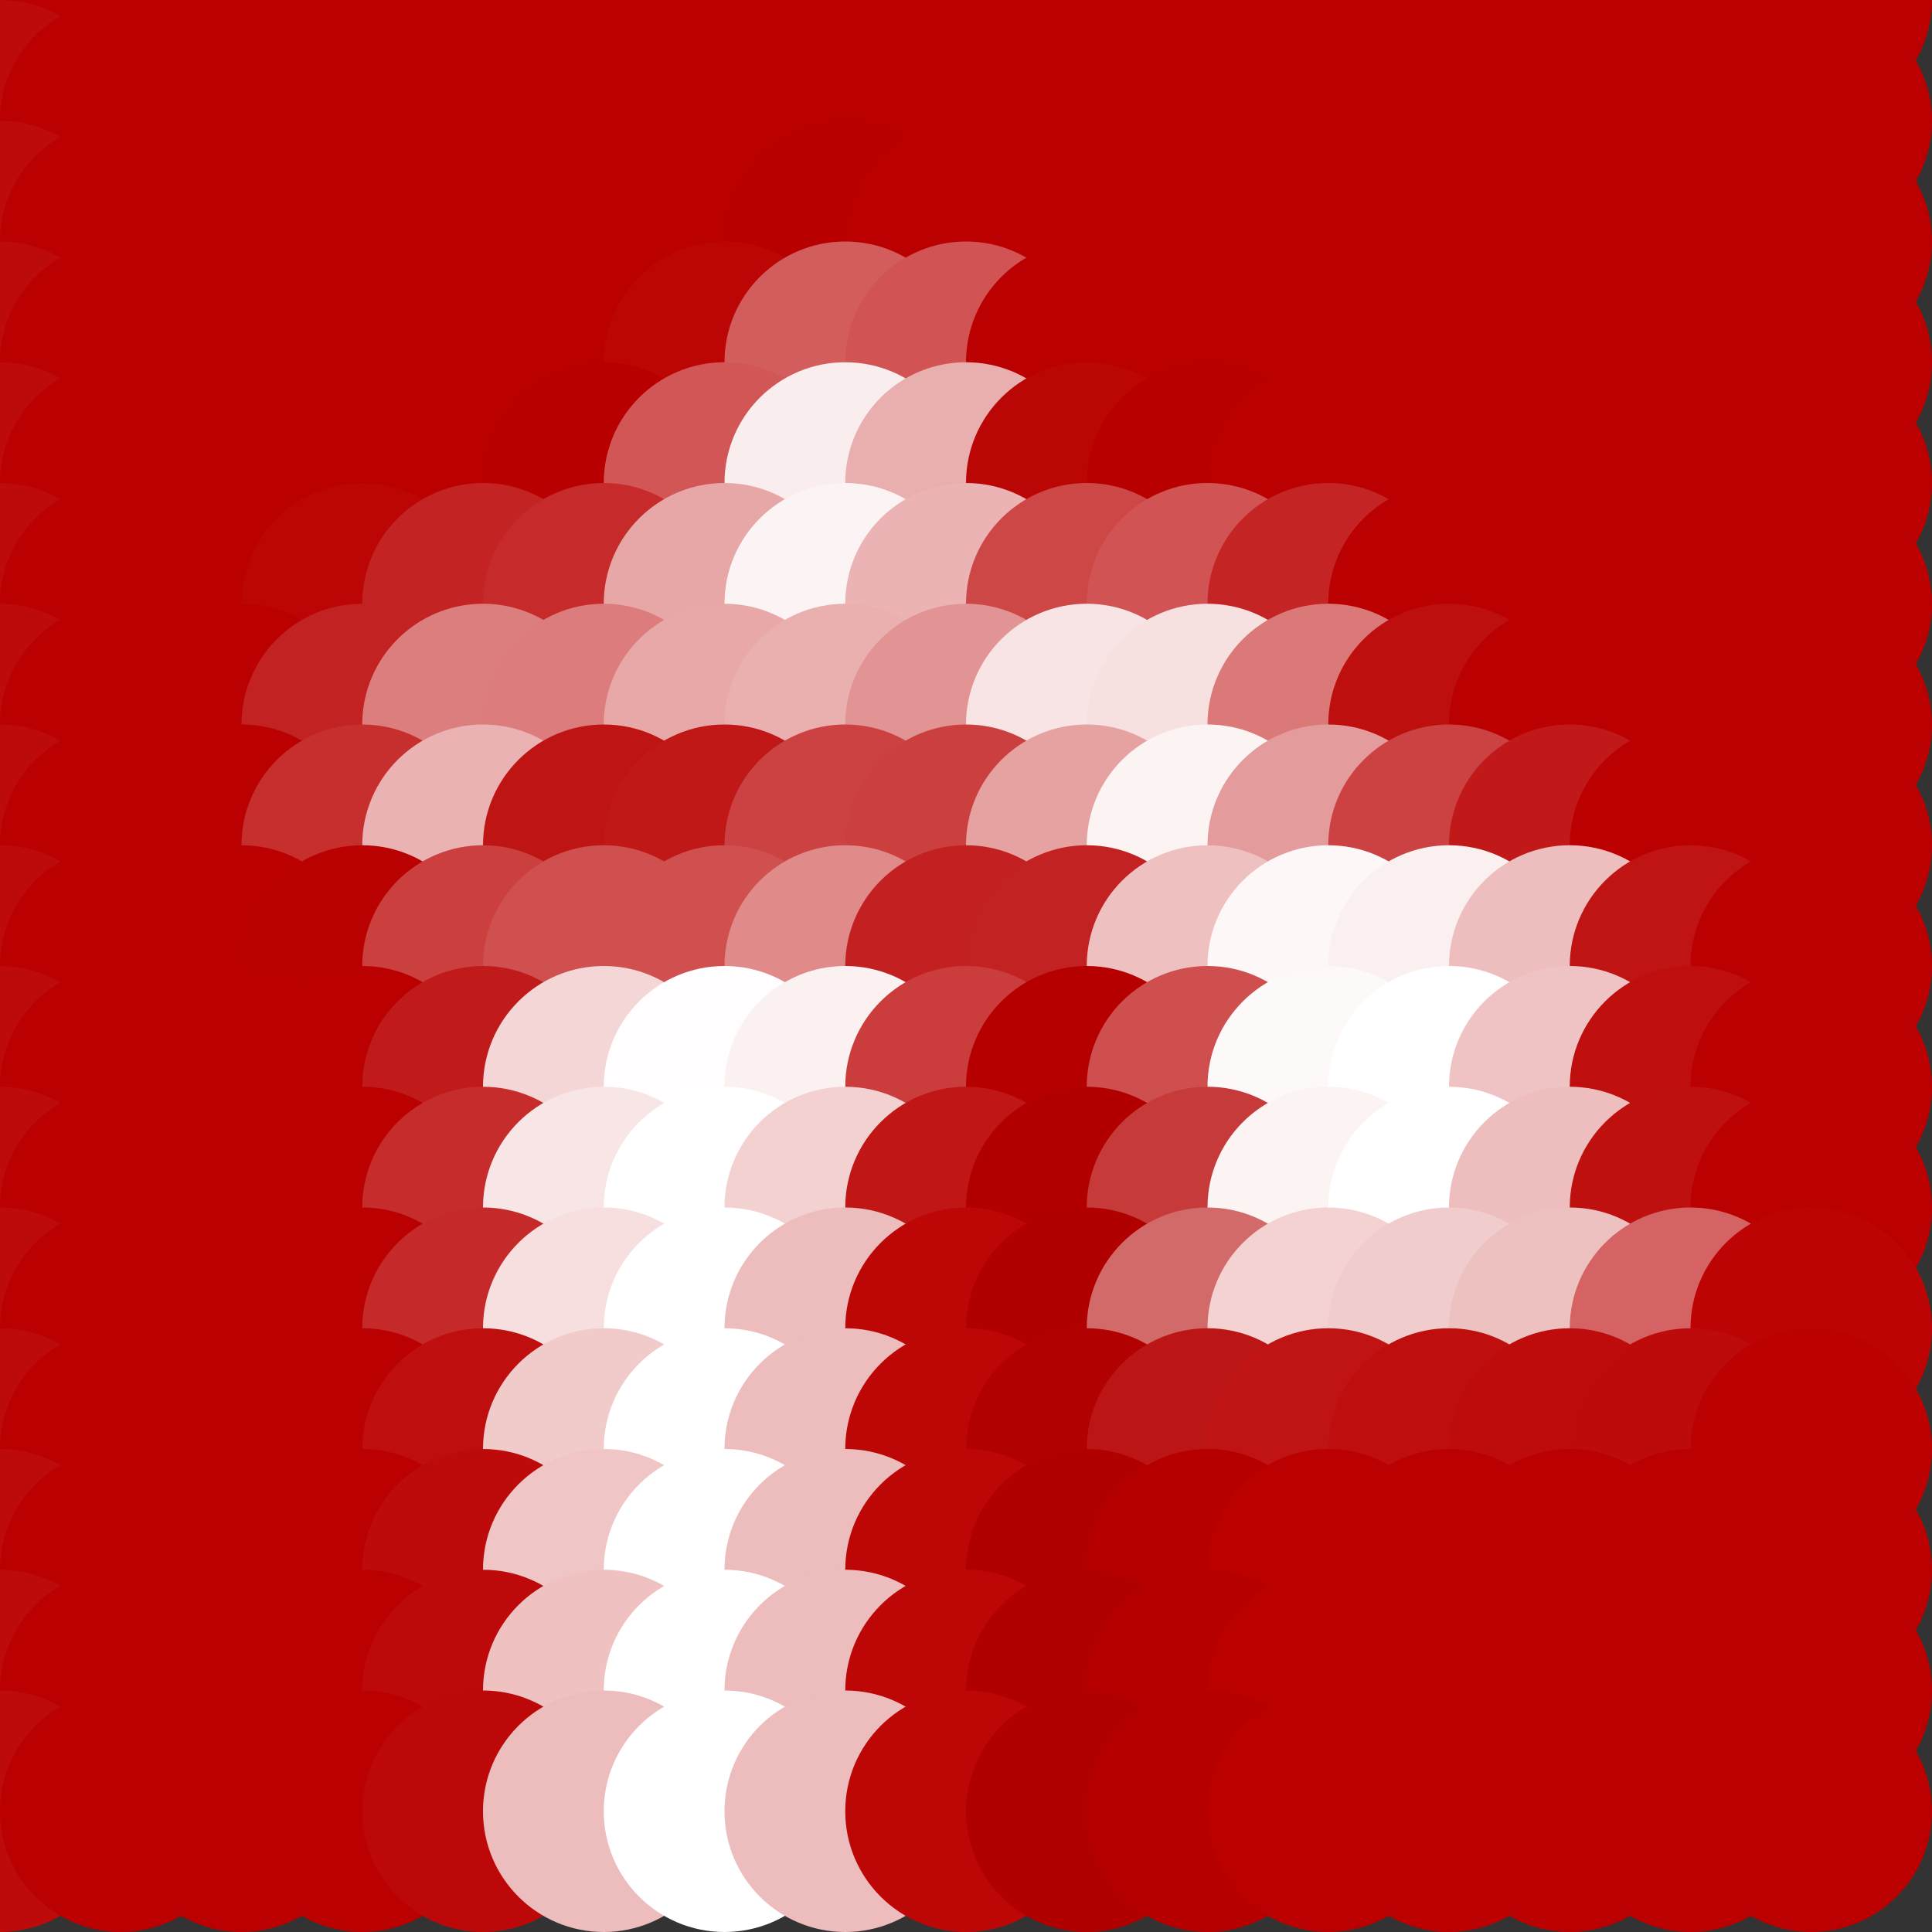 <?xml version="1.0" standalone="no"?>
<!DOCTYPE svg PUBLIC "-//W3C//DTD SVG 20010904//EN"
  "http://www.w3.org/TR/2001/REC-SVG-20010904/DTD/svg10.dtd">
<svg width="16" height="16">
  <rect width="100%" height="100%" fill="#333333" stroke="none"/>
  <circle cx="0" cy="0" r="1" fill="srgba(74.02%,3.973%,3.973%,1)"/>
  <circle cx="1" cy="0" r="1" fill="srgba(72.882%,0%,0%,1)"/>
  <circle cx="2" cy="0" r="1" fill="srgba(186,0,0,1)"/>
  <circle cx="3" cy="0" r="1" fill="srgba(186,0,0,1)"/>
  <circle cx="4" cy="0" r="1" fill="srgba(186,0,0,1)"/>
  <circle cx="5" cy="0" r="1" fill="srgba(186,0,0,1)"/>
  <circle cx="6" cy="0" r="1" fill="srgba(186,0,0,1)"/>
  <circle cx="7" cy="0" r="1" fill="srgba(186,0,0,1)"/>
  <circle cx="8" cy="0" r="1" fill="srgba(186,0,0,1)"/>
  <circle cx="9" cy="0" r="1" fill="srgba(186,0,0,1)"/>
  <circle cx="10" cy="0" r="1" fill="srgba(186,0,0,1)"/>
  <circle cx="11" cy="0" r="1" fill="srgba(186,0,0,1)"/>
  <circle cx="12" cy="0" r="1" fill="srgba(186,0,0,1)"/>
  <circle cx="13" cy="0" r="1" fill="srgba(186,0,0,1)"/>
  <circle cx="14" cy="0" r="1" fill="srgba(186,0,0,1)"/>
  <circle cx="15" cy="0" r="1" fill="srgba(186,0,0,1)"/>
  <circle cx="0" cy="1" r="1" fill="srgba(74.02%,3.973%,3.973%,1)"/>
  <circle cx="1" cy="1" r="1" fill="srgba(72.882%,0%,0%,1)"/>
  <circle cx="2" cy="1" r="1" fill="srgba(186,0,0,1)"/>
  <circle cx="3" cy="1" r="1" fill="srgba(186,0,0,1)"/>
  <circle cx="4" cy="1" r="1" fill="srgba(186,0,0,1)"/>
  <circle cx="5" cy="1" r="1" fill="srgba(186,0,0,1)"/>
  <circle cx="6" cy="1" r="1" fill="srgba(186,0,0,1)"/>
  <circle cx="7" cy="1" r="1" fill="srgba(186,0,0,1)"/>
  <circle cx="8" cy="1" r="1" fill="srgba(72.94%,0%,0%,1)"/>
  <circle cx="9" cy="1" r="1" fill="srgba(186,0,0,1)"/>
  <circle cx="10" cy="1" r="1" fill="srgba(186,0,0,1)"/>
  <circle cx="11" cy="1" r="1" fill="srgba(186,0,0,1)"/>
  <circle cx="12" cy="1" r="1" fill="srgba(186,0,0,1)"/>
  <circle cx="13" cy="1" r="1" fill="srgba(186,0,0,1)"/>
  <circle cx="14" cy="1" r="1" fill="srgba(186,0,0,1)"/>
  <circle cx="15" cy="1" r="1" fill="srgba(186,0,0,1)"/>
  <circle cx="0" cy="2" r="1" fill="srgba(74.02%,3.973%,3.973%,1)"/>
  <circle cx="1" cy="2" r="1" fill="srgba(72.882%,0%,0%,1)"/>
  <circle cx="2" cy="2" r="1" fill="srgba(186,0,0,1)"/>
  <circle cx="3" cy="2" r="1" fill="srgba(186,0,0,1)"/>
  <circle cx="4" cy="2" r="1" fill="srgba(186,0,0,1)"/>
  <circle cx="5" cy="2" r="1" fill="srgba(72.944%,0%,0%,1)"/>
  <circle cx="6" cy="2" r="1" fill="srgba(72.888%,0%,0%,1)"/>
  <circle cx="7" cy="2" r="1" fill="srgba(72.604%,0.002%,0.002%,1)"/>
  <circle cx="8" cy="2" r="1" fill="srgba(72.879%,0.174%,0.174%,1)"/>
  <circle cx="9" cy="2" r="1" fill="srgba(72.953%,0.027%,0.027%,1)"/>
  <circle cx="10" cy="2" r="1" fill="srgba(186,0,0,1)"/>
  <circle cx="11" cy="2" r="1" fill="srgba(186,0,0,1)"/>
  <circle cx="12" cy="2" r="1" fill="srgba(186,0,0,1)"/>
  <circle cx="13" cy="2" r="1" fill="srgba(186,0,0,1)"/>
  <circle cx="14" cy="2" r="1" fill="srgba(186,0,0,1)"/>
  <circle cx="15" cy="2" r="1" fill="srgba(186,0,0,1)"/>
  <circle cx="0" cy="3" r="1" fill="srgba(74.02%,3.973%,3.973%,1)"/>
  <circle cx="1" cy="3" r="1" fill="srgba(72.882%,0%,0%,1)"/>
  <circle cx="2" cy="3" r="1" fill="srgba(186,0,0,1)"/>
  <circle cx="3" cy="3" r="1" fill="srgba(186,0,0,1)"/>
  <circle cx="4" cy="3" r="1" fill="srgba(186,0,0,1)"/>
  <circle cx="5" cy="3" r="1" fill="srgba(72.888%,0%,0%,1)"/>
  <circle cx="6" cy="3" r="1" fill="srgba(73.561%,2.654%,2.654%,1)"/>
  <circle cx="7" cy="3" r="1" fill="srgba(82.683%,36.04%,36.04%,1)"/>
  <circle cx="8" cy="3" r="1" fill="srgba(81.752%,32.686%,32.686%,1)"/>
  <circle cx="9" cy="3" r="1" fill="srgba(72.851%,0%,0%,1)"/>
  <circle cx="10" cy="3" r="1" fill="srgba(72.94%,0%,0%,1)"/>
  <circle cx="11" cy="3" r="1" fill="srgba(186,0,0,1)"/>
  <circle cx="12" cy="3" r="1" fill="srgba(186,0,0,1)"/>
  <circle cx="13" cy="3" r="1" fill="srgba(186,0,0,1)"/>
  <circle cx="14" cy="3" r="1" fill="srgba(186,0,0,1)"/>
  <circle cx="15" cy="3" r="1" fill="srgba(186,0,0,1)"/>
  <circle cx="0" cy="4" r="1" fill="srgba(74.02%,3.973%,3.973%,1)"/>
  <circle cx="1" cy="4" r="1" fill="srgba(72.882%,0%,0%,1)"/>
  <circle cx="2" cy="4" r="1" fill="srgba(72.943%,0%,0%,1)"/>
  <circle cx="3" cy="4" r="1" fill="srgba(72.911%,0%,0%,1)"/>
  <circle cx="4" cy="4" r="1" fill="srgba(72.715%,0%,0%,1)"/>
  <circle cx="5" cy="4" r="1" fill="srgba(72.352%,0%,0%,1)"/>
  <circle cx="6" cy="4" r="1" fill="srgba(82.054%,33.942%,33.942%,1)"/>
  <circle cx="7" cy="4" r="1" fill="srgba(98.019%,92.668%,92.668%,1)"/>
  <circle cx="8" cy="4" r="1" fill="srgba(91.334%,68.148%,68.148%,1)"/>
  <circle cx="9" cy="4" r="1" fill="srgba(73.236%,2.454%,2.454%,1)"/>
  <circle cx="10" cy="4" r="1" fill="srgba(72.438%,0%,0%,1)"/>
  <circle cx="11" cy="4" r="1" fill="srgba(72.728%,0%,0%,1)"/>
  <circle cx="12" cy="4" r="1" fill="srgba(72.94%,0%,0%,1)"/>
  <circle cx="13" cy="4" r="1" fill="srgba(186,0,0,1)"/>
  <circle cx="14" cy="4" r="1" fill="srgba(186,0,0,1)"/>
  <circle cx="15" cy="4" r="1" fill="srgba(186,0,0,1)"/>
  <circle cx="0" cy="5" r="1" fill="srgba(74.02%,3.973%,3.973%,1)"/>
  <circle cx="1" cy="5" r="1" fill="srgba(72.882%,0%,0%,1)"/>
  <circle cx="2" cy="5" r="1" fill="srgba(72.903%,0%,0%,1)"/>
  <circle cx="3" cy="5" r="1" fill="srgba(73.484%,2.176%,2.176%,1)"/>
  <circle cx="4" cy="5" r="1" fill="srgba(76.637%,13.713%,13.713%,1)"/>
  <circle cx="5" cy="5" r="1" fill="srgba(77.469%,16.729%,16.729%,1)"/>
  <circle cx="6" cy="5" r="1" fill="srgba(90.619%,65.333%,65.333%,1)"/>
  <circle cx="7" cy="5" r="1" fill="srgba(98.769%,95.479%,95.479%,1)"/>
  <circle cx="8" cy="5" r="1" fill="srgba(91.882%,69.999%,69.999%,1)"/>
  <circle cx="9" cy="5" r="1" fill="srgba(80.542%,28.086%,28.086%,1)"/>
  <circle cx="10" cy="5" r="1" fill="srgba(81.767%,32.619%,32.619%,1)"/>
  <circle cx="11" cy="5" r="1" fill="srgba(76.739%,14.067%,14.067%,1)"/>
  <circle cx="12" cy="5" r="1" fill="srgba(72.967%,0.192%,0.192%,1)"/>
  <circle cx="13" cy="5" r="1" fill="srgba(72.933%,0%,0%,1)"/>
  <circle cx="14" cy="5" r="1" fill="srgba(186,0,0,1)"/>
  <circle cx="15" cy="5" r="1" fill="srgba(186,0,0,1)"/>
  <circle cx="0" cy="6" r="1" fill="srgba(74.02%,3.973%,3.973%,1)"/>
  <circle cx="1" cy="6" r="1" fill="srgba(72.882%,0%,0%,1)"/>
  <circle cx="2" cy="6" r="1" fill="srgba(72.749%,0%,0%,1)"/>
  <circle cx="3" cy="6" r="1" fill="srgba(76.547%,13.324%,13.324%,1)"/>
  <circle cx="4" cy="6" r="1" fill="srgba(86.291%,49.336%,49.336%,1)"/>
  <circle cx="5" cy="6" r="1" fill="srgba(86.064%,48.502%,48.502%,1)"/>
  <circle cx="6" cy="6" r="1" fill="srgba(90.784%,65.942%,65.942%,1)"/>
  <circle cx="7" cy="6" r="1" fill="srgba(91.505%,68.603%,68.603%,1)"/>
  <circle cx="8" cy="6" r="1" fill="srgba(88.481%,57.424%,57.424%,1)"/>
  <circle cx="9" cy="6" r="1" fill="srgba(97.128%,89.392%,89.392%,1)"/>
  <circle cx="10" cy="6" r="1" fill="srgba(96.654%,87.674%,87.674%,1)"/>
  <circle cx="11" cy="6" r="1" fill="srgba(85.805%,47.524%,47.524%,1)"/>
  <circle cx="12" cy="6" r="1" fill="srgba(74.363%,5.873%,5.873%,1)"/>
  <circle cx="13" cy="6" r="1" fill="srgba(72.668%,0%,0%,1)"/>
  <circle cx="14" cy="6" r="1" fill="srgba(72.94%,0%,0%,1)"/>
  <circle cx="15" cy="6" r="1" fill="srgba(186,0,0,1)"/>
  <circle cx="0" cy="7" r="1" fill="srgba(74.02%,3.973%,3.973%,1)"/>
  <circle cx="1" cy="7" r="1" fill="srgba(72.882%,0%,0%,1)"/>
  <circle cx="2" cy="7" r="1" fill="srgba(72.666%,0%,0%,1)"/>
  <circle cx="3" cy="7" r="1" fill="srgba(77.984%,18.622%,18.622%,1)"/>
  <circle cx="4" cy="7" r="1" fill="srgba(91.757%,69.744%,69.744%,1)"/>
  <circle cx="5" cy="7" r="1" fill="srgba(74.704%,8.023%,8.023%,1)"/>
  <circle cx="6" cy="7" r="1" fill="srgba(75.12%,9.087%,9.087%,1)"/>
  <circle cx="7" cy="7" r="1" fill="srgba(79.774%,25.483%,25.483%,1)"/>
  <circle cx="8" cy="7" r="1" fill="srgba(79.571%,24.623%,24.623%,1)"/>
  <circle cx="9" cy="7" r="1" fill="srgba(90.059%,63.244%,63.244%,1)"/>
  <circle cx="10" cy="7" r="1" fill="srgba(98.657%,95.039%,95.039%,1)"/>
  <circle cx="11" cy="7" r="1" fill="srgba(89.413%,60.867%,60.867%,1)"/>
  <circle cx="12" cy="7" r="1" fill="srgba(79.962%,25.934%,25.934%,1)"/>
  <circle cx="13" cy="7" r="1" fill="srgba(75.645%,10.063%,10.063%,1)"/>
  <circle cx="14" cy="7" r="1" fill="srgba(72.933%,0.037%,0.037%,1)"/>
  <circle cx="15" cy="7" r="1" fill="srgba(72.938%,0%,0%,1)"/>
  <circle cx="0" cy="8" r="1" fill="srgba(74.02%,3.973%,3.973%,1)"/>
  <circle cx="1" cy="8" r="1" fill="srgba(72.882%,0%,0%,1)"/>
  <circle cx="2" cy="8" r="1" fill="srgba(72.929%,0%,0%,1)"/>
  <circle cx="3" cy="8" r="1" fill="srgba(73.011%,0.511%,0.511%,1)"/>
  <circle cx="4" cy="8" r="1" fill="srgba(79.608%,24.755%,24.755%,1)"/>
  <circle cx="5" cy="8" r="1" fill="srgba(81.344%,31.051%,31.051%,1)"/>
  <circle cx="6" cy="8" r="1" fill="srgba(81.451%,31.449%,31.449%,1)"/>
  <circle cx="7" cy="8" r="1" fill="srgba(87.581%,54.096%,54.096%,1)"/>
  <circle cx="8" cy="8" r="1" fill="srgba(76.414%,13.089%,13.089%,1)"/>
  <circle cx="9" cy="8" r="1" fill="srgba(76.536%,13.284%,13.284%,1)"/>
  <circle cx="10" cy="8" r="1" fill="srgba(93.269%,75.062%,75.062%,1)"/>
  <circle cx="11" cy="8" r="1" fill="srgba(99.124%,96.764%,96.764%,1)"/>
  <circle cx="12" cy="8" r="1" fill="srgba(98.358%,93.922%,93.922%,1)"/>
  <circle cx="13" cy="8" r="1" fill="srgba(93.051%,74.321%,74.321%,1)"/>
  <circle cx="14" cy="8" r="1" fill="srgba(75.032%,7.724%,7.724%,1)"/>
  <circle cx="15" cy="8" r="1" fill="srgba(72.784%,0%,0%,1)"/>
  <circle cx="0" cy="9" r="1" fill="srgba(74.02%,3.973%,3.973%,1)"/>
  <circle cx="1" cy="9" r="1" fill="srgba(72.882%,0%,0%,1)"/>
  <circle cx="2" cy="9" r="1" fill="srgba(72.943%,0%,0%,1)"/>
  <circle cx="3" cy="9" r="1" fill="srgba(72.747%,0%,0%,1)"/>
  <circle cx="4" cy="9" r="1" fill="srgba(75.38%,10.245%,10.245%,1)"/>
  <circle cx="5" cy="9" r="1" fill="srgba(95.541%,83.842%,83.842%,1)"/>
  <circle cx="6" cy="9" r="1" fill="srgba(99.77%,99.133%,99.133%,1)"/>
  <circle cx="7" cy="9" r="1" fill="srgba(98.477%,94.373%,94.373%,1)"/>
  <circle cx="8" cy="9" r="1" fill="srgba(79.377%,23.743%,23.743%,1)"/>
  <circle cx="9" cy="9" r="1" fill="srgba(71.455%,0%,0%,1)"/>
  <circle cx="10" cy="9" r="1" fill="srgba(80.992%,31.035%,31.035%,1)"/>
  <circle cx="11" cy="9" r="1" fill="srgba(99.361%,97.56%,97.56%,1)"/>
  <circle cx="12" cy="9" r="1" fill="white"/>
  <circle cx="13" cy="9" r="1" fill="srgba(93.606%,76.422%,76.422%,1)"/>
  <circle cx="14" cy="9" r="1" fill="srgba(74.409%,5.537%,5.537%,1)"/>
  <circle cx="15" cy="9" r="1" fill="srgba(72.831%,0%,0%,1)"/>
  <circle cx="0" cy="10" r="1" fill="srgba(74.02%,3.973%,3.973%,1)"/>
  <circle cx="1" cy="10" r="1" fill="srgba(72.882%,0%,0%,1)"/>
  <circle cx="2" cy="10" r="1" fill="srgba(186,0,0,1)"/>
  <circle cx="3" cy="10" r="1" fill="srgba(72.695%,0%,0%,1)"/>
  <circle cx="4" cy="10" r="1" fill="srgba(77.623%,17.299%,17.299%,1)"/>
  <circle cx="5" cy="10" r="1" fill="srgba(97.234%,89.775%,89.775%,1)"/>
  <circle cx="6" cy="10" r="1" fill="white"/>
  <circle cx="7" cy="10" r="1" fill="srgba(95.087%,81.837%,81.837%,1)"/>
  <circle cx="8" cy="10" r="1" fill="srgba(75.482%,8.975%,8.975%,1)"/>
  <circle cx="9" cy="10" r="1" fill="srgba(69.686%,0%,0%,1)"/>
  <circle cx="10" cy="10" r="1" fill="srgba(77.845%,22.794%,22.794%,1)"/>
  <circle cx="11" cy="10" r="1" fill="srgba(98.77%,95.181%,95.181%,1)"/>
  <circle cx="12" cy="10" r="1" fill="white"/>
  <circle cx="13" cy="10" r="1" fill="srgba(93.033%,74.246%,74.246%,1)"/>
  <circle cx="14" cy="10" r="1" fill="srgba(74.728%,6.619%,6.619%,1)"/>
  <circle cx="15" cy="10" r="1" fill="srgba(72.842%,0%,0%,1)"/>
  <circle cx="0" cy="11" r="1" fill="srgba(74.02%,3.973%,3.973%,1)"/>
  <circle cx="1" cy="11" r="1" fill="srgba(72.882%,0%,0%,1)"/>
  <circle cx="2" cy="11" r="1" fill="srgba(186,0,0,1)"/>
  <circle cx="3" cy="11" r="1" fill="srgba(72.728%,0%,0%,1)"/>
  <circle cx="4" cy="11" r="1" fill="srgba(77.359%,16.326%,16.326%,1)"/>
  <circle cx="5" cy="11" r="1" fill="srgba(96.553%,87.26%,87.26%,1)"/>
  <circle cx="6" cy="11" r="1" fill="white"/>
  <circle cx="7" cy="11" r="1" fill="srgba(92.792%,73.619%,73.619%,1)"/>
  <circle cx="8" cy="11" r="1" fill="srgba(73.834%,2.969%,2.969%,1)"/>
  <circle cx="9" cy="11" r="1" fill="srgba(69.311%,0.145%,0.145%,1)"/>
  <circle cx="10" cy="11" r="1" fill="srgba(82.655%,41.761%,41.761%,1)"/>
  <circle cx="11" cy="11" r="1" fill="srgba(95.344%,82.42%,82.42%,1)"/>
  <circle cx="12" cy="11" r="1" fill="srgba(94.522%,79.754%,79.754%,1)"/>
  <circle cx="13" cy="11" r="1" fill="srgba(93.358%,75.454%,75.454%,1)"/>
  <circle cx="14" cy="11" r="1" fill="srgba(83.459%,38.871%,38.871%,1)"/>
  <circle cx="15" cy="11" r="1" fill="srgba(73.469%,1.952%,1.952%,1)"/>
  <circle cx="0" cy="12" r="1" fill="srgba(74.02%,3.973%,3.973%,1)"/>
  <circle cx="1" cy="12" r="1" fill="srgba(72.882%,0%,0%,1)"/>
  <circle cx="2" cy="12" r="1" fill="srgba(186,0,0,1)"/>
  <circle cx="3" cy="12" r="1" fill="srgba(72.85%,0%,0%,1)"/>
  <circle cx="4" cy="12" r="1" fill="srgba(74.344%,5.663%,5.663%,1)"/>
  <circle cx="5" cy="12" r="1" fill="srgba(94.324%,79.297%,79.297%,1)"/>
  <circle cx="6" cy="12" r="1" fill="white"/>
  <circle cx="7" cy="12" r="1" fill="srgba(92.865%,73.617%,73.617%,1)"/>
  <circle cx="8" cy="12" r="1" fill="srgba(73.904%,2.991%,2.991%,1)"/>
  <circle cx="9" cy="12" r="1" fill="srgba(69.485%,0.739%,0.739%,1)"/>
  <circle cx="10" cy="12" r="1" fill="srgba(73.634%,8.412%,8.412%,1)"/>
  <circle cx="11" cy="12" r="1" fill="srgba(75.141%,7.761%,7.761%,1)"/>
  <circle cx="12" cy="12" r="1" fill="srgba(74.508%,5.792%,5.792%,1)"/>
  <circle cx="13" cy="12" r="1" fill="srgba(74.266%,4.894%,4.894%,1)"/>
  <circle cx="14" cy="12" r="1" fill="srgba(74.119%,4.352%,4.352%,1)"/>
  <circle cx="15" cy="12" r="1" fill="srgba(73.088%,0.543%,0.543%,1)"/>
  <circle cx="0" cy="13" r="1" fill="srgba(74.02%,3.973%,3.973%,1)"/>
  <circle cx="1" cy="13" r="1" fill="srgba(72.882%,0%,0%,1)"/>
  <circle cx="2" cy="13" r="1" fill="srgba(186,0,0,1)"/>
  <circle cx="3" cy="13" r="1" fill="srgba(72.863%,0%,0%,1)"/>
  <circle cx="4" cy="13" r="1" fill="srgba(74.2%,4.654%,4.654%,1)"/>
  <circle cx="5" cy="13" r="1" fill="srgba(93.864%,77.328%,77.328%,1)"/>
  <circle cx="6" cy="13" r="1" fill="white"/>
  <circle cx="7" cy="13" r="1" fill="srgba(92.865%,73.617%,73.617%,1)"/>
  <circle cx="8" cy="13" r="1" fill="srgba(73.921%,3.047%,3.047%,1)"/>
  <circle cx="9" cy="13" r="1" fill="srgba(69.223%,0%,0%,1)"/>
  <circle cx="10" cy="13" r="1" fill="srgba(71.215%,0%,0%,1)"/>
  <circle cx="11" cy="13" r="1" fill="srgba(72.909%,0%,0%,1)"/>
  <circle cx="12" cy="13" r="1" fill="srgba(72.844%,0%,0%,1)"/>
  <circle cx="13" cy="13" r="1" fill="srgba(72.863%,0%,0%,1)"/>
  <circle cx="14" cy="13" r="1" fill="srgba(72.886%,0%,0%,1)"/>
  <circle cx="15" cy="13" r="1" fill="srgba(72.935%,0%,0%,1)"/>
  <circle cx="0" cy="14" r="1" fill="srgba(74.02%,3.973%,3.973%,1)"/>
  <circle cx="1" cy="14" r="1" fill="srgba(72.882%,0%,0%,1)"/>
  <circle cx="2" cy="14" r="1" fill="srgba(186,0,0,1)"/>
  <circle cx="3" cy="14" r="1" fill="srgba(72.879%,0%,0%,1)"/>
  <circle cx="4" cy="14" r="1" fill="srgba(73.971%,3.807%,3.807%,1)"/>
  <circle cx="5" cy="14" r="1" fill="srgba(93.361%,75.466%,75.466%,1)"/>
  <circle cx="6" cy="14" r="1" fill="white"/>
  <circle cx="7" cy="14" r="1" fill="srgba(92.865%,73.617%,73.617%,1)"/>
  <circle cx="8" cy="14" r="1" fill="srgba(73.919%,3.047%,3.047%,1)"/>
  <circle cx="9" cy="14" r="1" fill="srgba(69.242%,0%,0%,1)"/>
  <circle cx="10" cy="14" r="1" fill="srgba(71.35%,0%,0%,1)"/>
  <circle cx="11" cy="14" r="1" fill="srgba(73.043%,0%,0%,1)"/>
  <circle cx="12" cy="14" r="1" fill="srgba(186,0,0,1)"/>
  <circle cx="13" cy="14" r="1" fill="srgba(186,0,0,1)"/>
  <circle cx="14" cy="14" r="1" fill="srgba(186,0,0,1)"/>
  <circle cx="15" cy="14" r="1" fill="srgba(186,0,0,1)"/>
  <circle cx="0" cy="15" r="1" fill="srgba(74.02%,3.973%,3.973%,1)"/>
  <circle cx="1" cy="15" r="1" fill="srgba(72.882%,0%,0%,1)"/>
  <circle cx="2" cy="15" r="1" fill="srgba(186,0,0,1)"/>
  <circle cx="3" cy="15" r="1" fill="srgba(72.889%,0%,0%,1)"/>
  <circle cx="4" cy="15" r="1" fill="srgba(73.791%,3.145%,3.145%,1)"/>
  <circle cx="5" cy="15" r="1" fill="srgba(92.92%,73.843%,73.843%,1)"/>
  <circle cx="6" cy="15" r="1" fill="white"/>
  <circle cx="7" cy="15" r="1" fill="srgba(92.865%,73.617%,73.617%,1)"/>
  <circle cx="8" cy="15" r="1" fill="srgba(73.921%,3.047%,3.047%,1)"/>
  <circle cx="9" cy="15" r="1" fill="srgba(69.247%,0%,0%,1)"/>
  <circle cx="10" cy="15" r="1" fill="srgba(71.344%,0%,0%,1)"/>
  <circle cx="11" cy="15" r="1" fill="srgba(73.043%,0%,0%,1)"/>
  <circle cx="12" cy="15" r="1" fill="srgba(186,0,0,1)"/>
  <circle cx="13" cy="15" r="1" fill="srgba(186,0,0,1)"/>
  <circle cx="14" cy="15" r="1" fill="srgba(186,0,0,1)"/>
  <circle cx="15" cy="15" r="1" fill="srgba(186,0,0,1)"/>
</svg>
